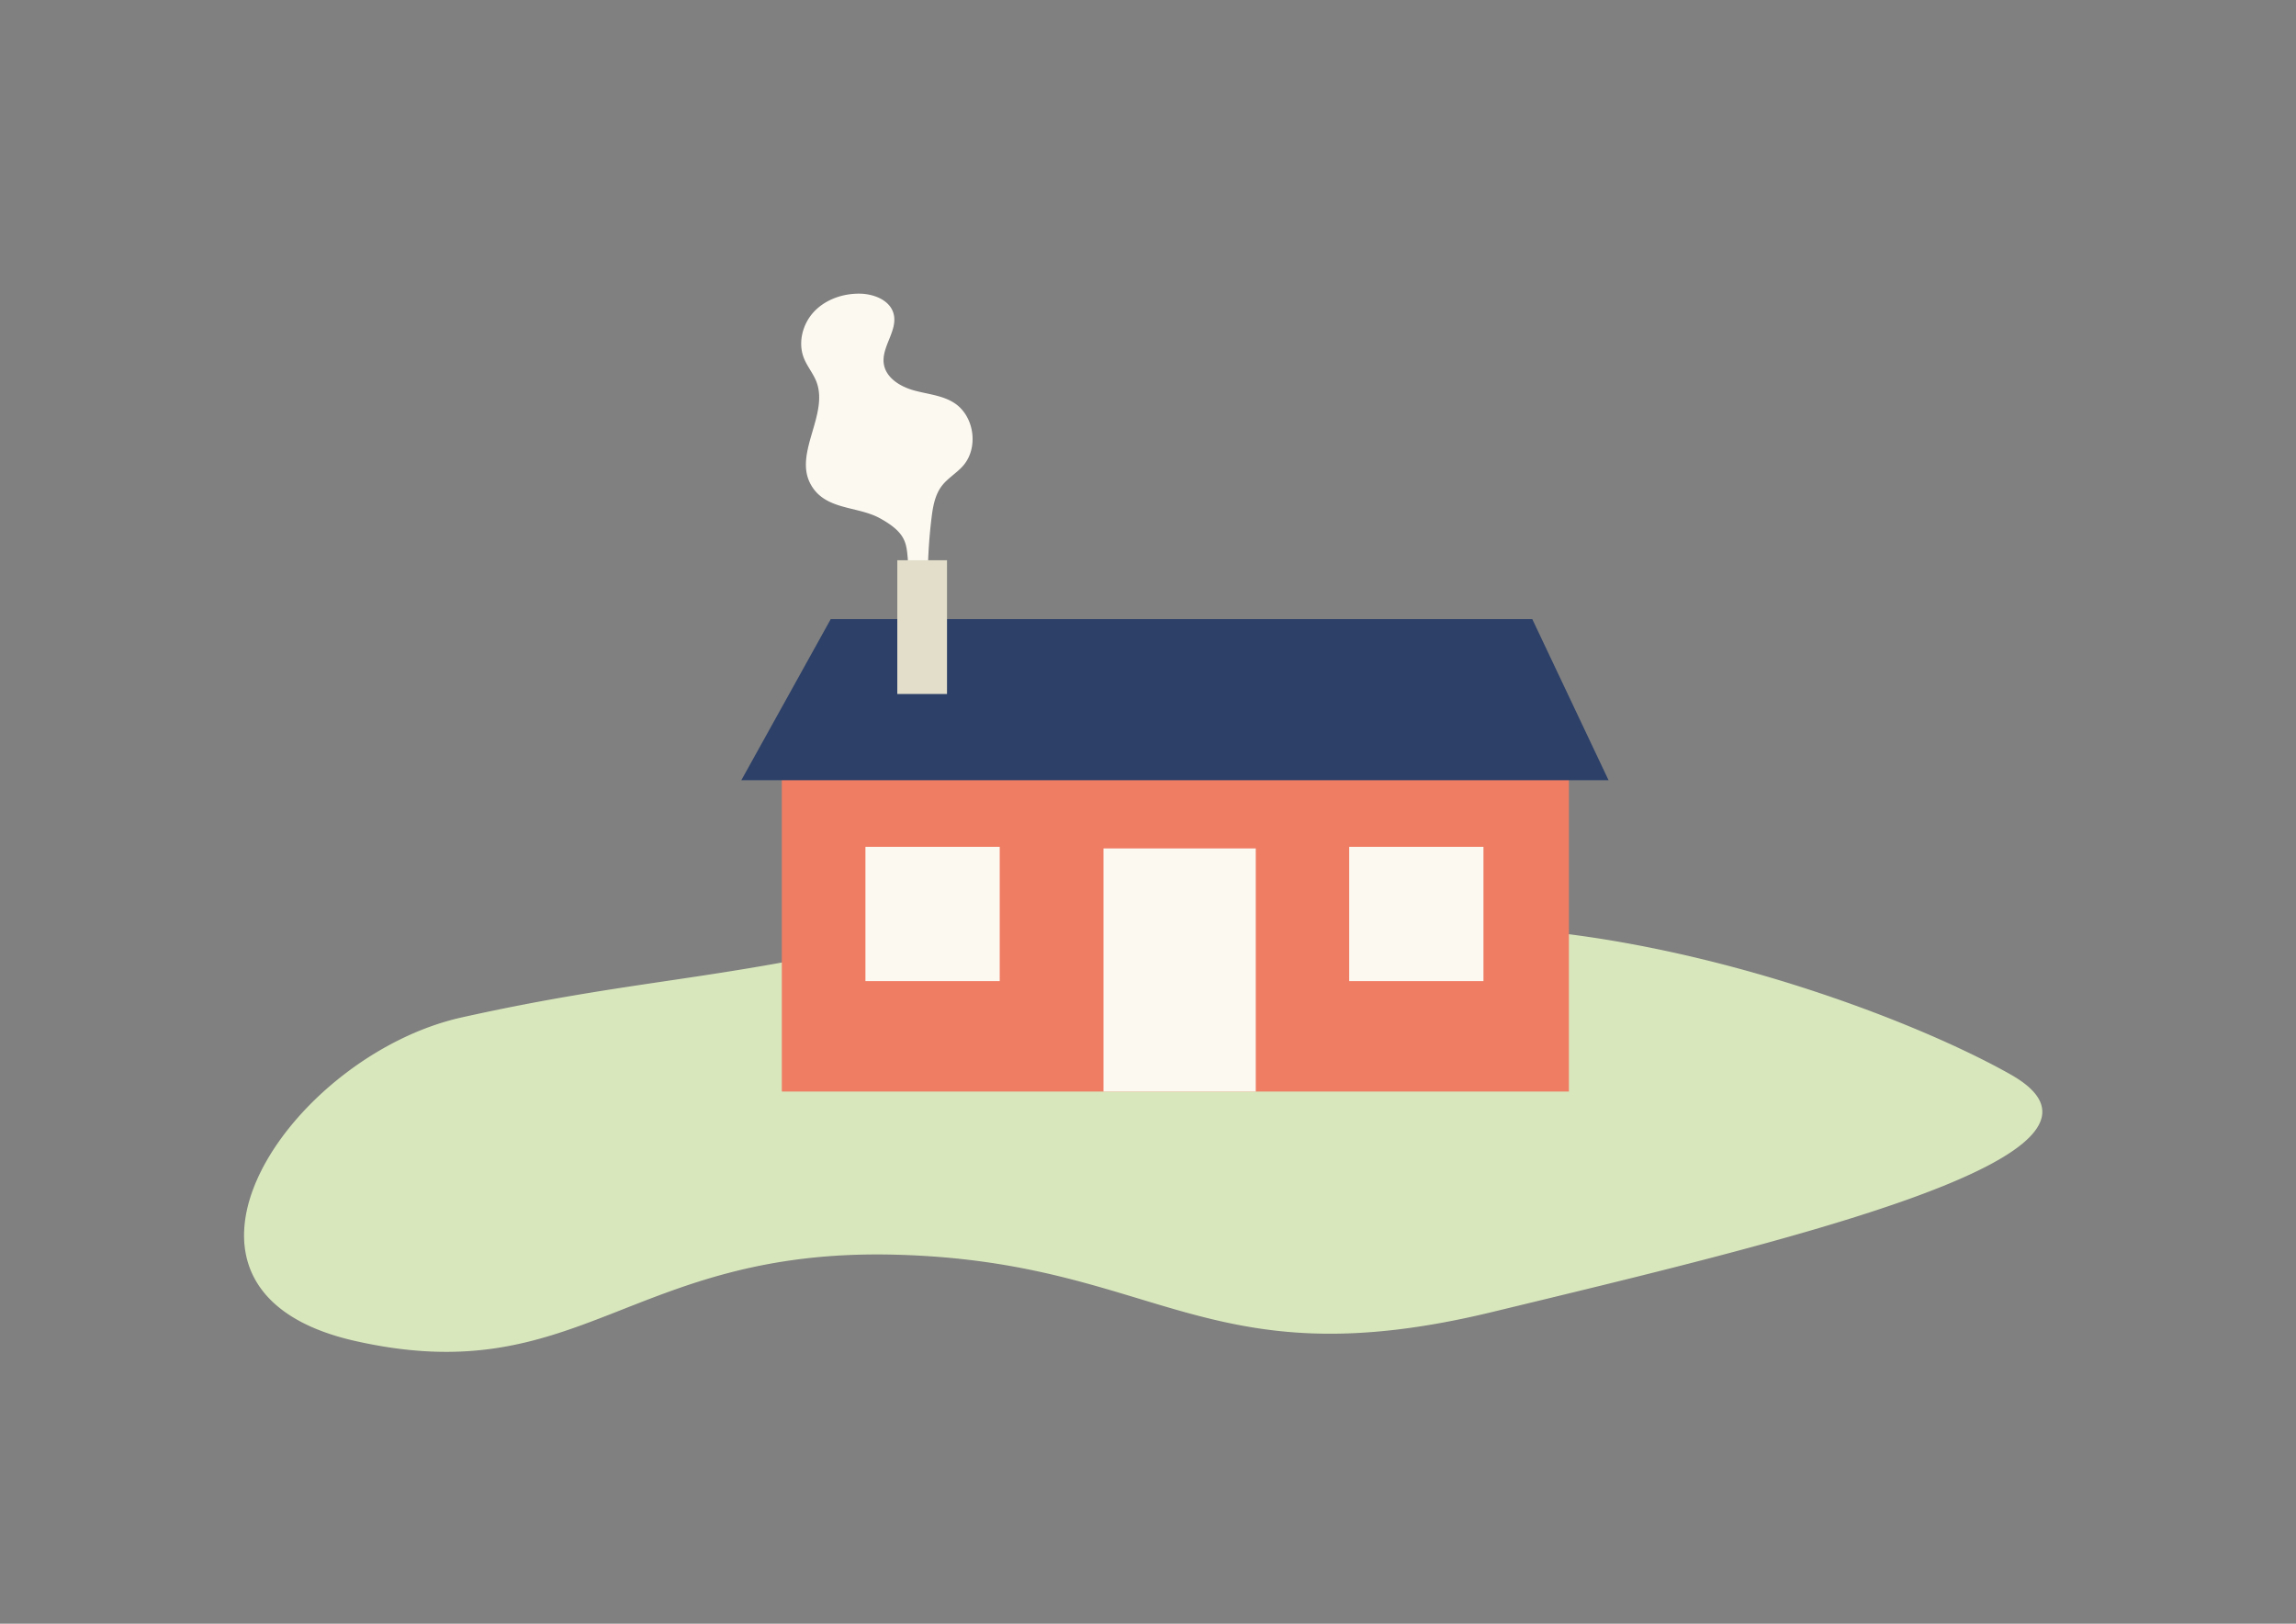 <svg id="Calque_1" data-name="Calque 1" xmlns="http://www.w3.org/2000/svg" viewBox="0 0 841.89 595.28"><rect x="0" y="0" width="841.89" height="595.28" fill="#808080" stroke="none"/><defs><style>.cls-1{fill:#d8e7bc;}.cls-2{fill:#ef7d64;}.cls-3{fill:#fcf9f1;}.cls-4{fill:#2c4068;}.cls-5{fill:#e2deca;}</style></defs><title>Plan de travail 1</title><path class="cls-1" d="M488.23,343.25c-34.76,6.32-70.57,5.12-105.38-1a135.4,135.4,0,0,0-54.9,2C263.15,359.57,232.28,359,169.31,373s-121.76,99.93-39.18,118.6,100.71-34,197.82-31.62,113.22,46.68,219.3,21,242.51-57.39,190-87.05C694.29,369.6,579,326.76,488.23,343.25Z"/><rect id="facade" class="cls-2" x="286.67" y="271.6" width="288.61" height="128.58"/><rect id="porte" class="cls-3" x="404.62" y="311.05" width="55.84" height="89.13"/><rect id="fenetre" class="cls-3" x="317.34" y="310.46" width="49.23" height="49.23"/><rect id="fenetre-2" data-name="fenetre" class="cls-3" x="494.72" y="310.46" width="49.23" height="49.23"/><polygon id="toit" class="cls-4" points="271.82 286.05 589.82 286.05 561.85 226.97 304.62 226.97 271.82 286.05"/><path id="feu_chemine" data-name="feu chemine" class="cls-3" d="M297.08,177.22c-5.85-11.33,6.85-25.38,2.28-37.29-1.17-3-3.38-5.6-4.59-8.63-2.27-5.72-.48-12.61,3.76-17.08s10.55-6.63,16.71-6.56c5.18.07,11.09,2.37,12.42,7.37,1.64,6.15-4.57,12.15-3.58,18.44.81,5.09,6,8.26,11,9.65s10.34,1.78,14.7,4.53c7.48,4.73,9.18,16.47,3.35,23.12-2.37,2.7-5.64,4.53-7.81,7.39-2.54,3.36-3.27,7.71-3.77,11.89a187.48,187.48,0,0,0-1.32,26.38h-5.12c-4.87-14,1.81-18.56-12.49-26.44C314.19,185.37,302.21,187.16,297.08,177.22Z"/><rect id="chemine" class="cls-5" x="329.02" y="205.39" width="18.23" height="49.04"/></svg>